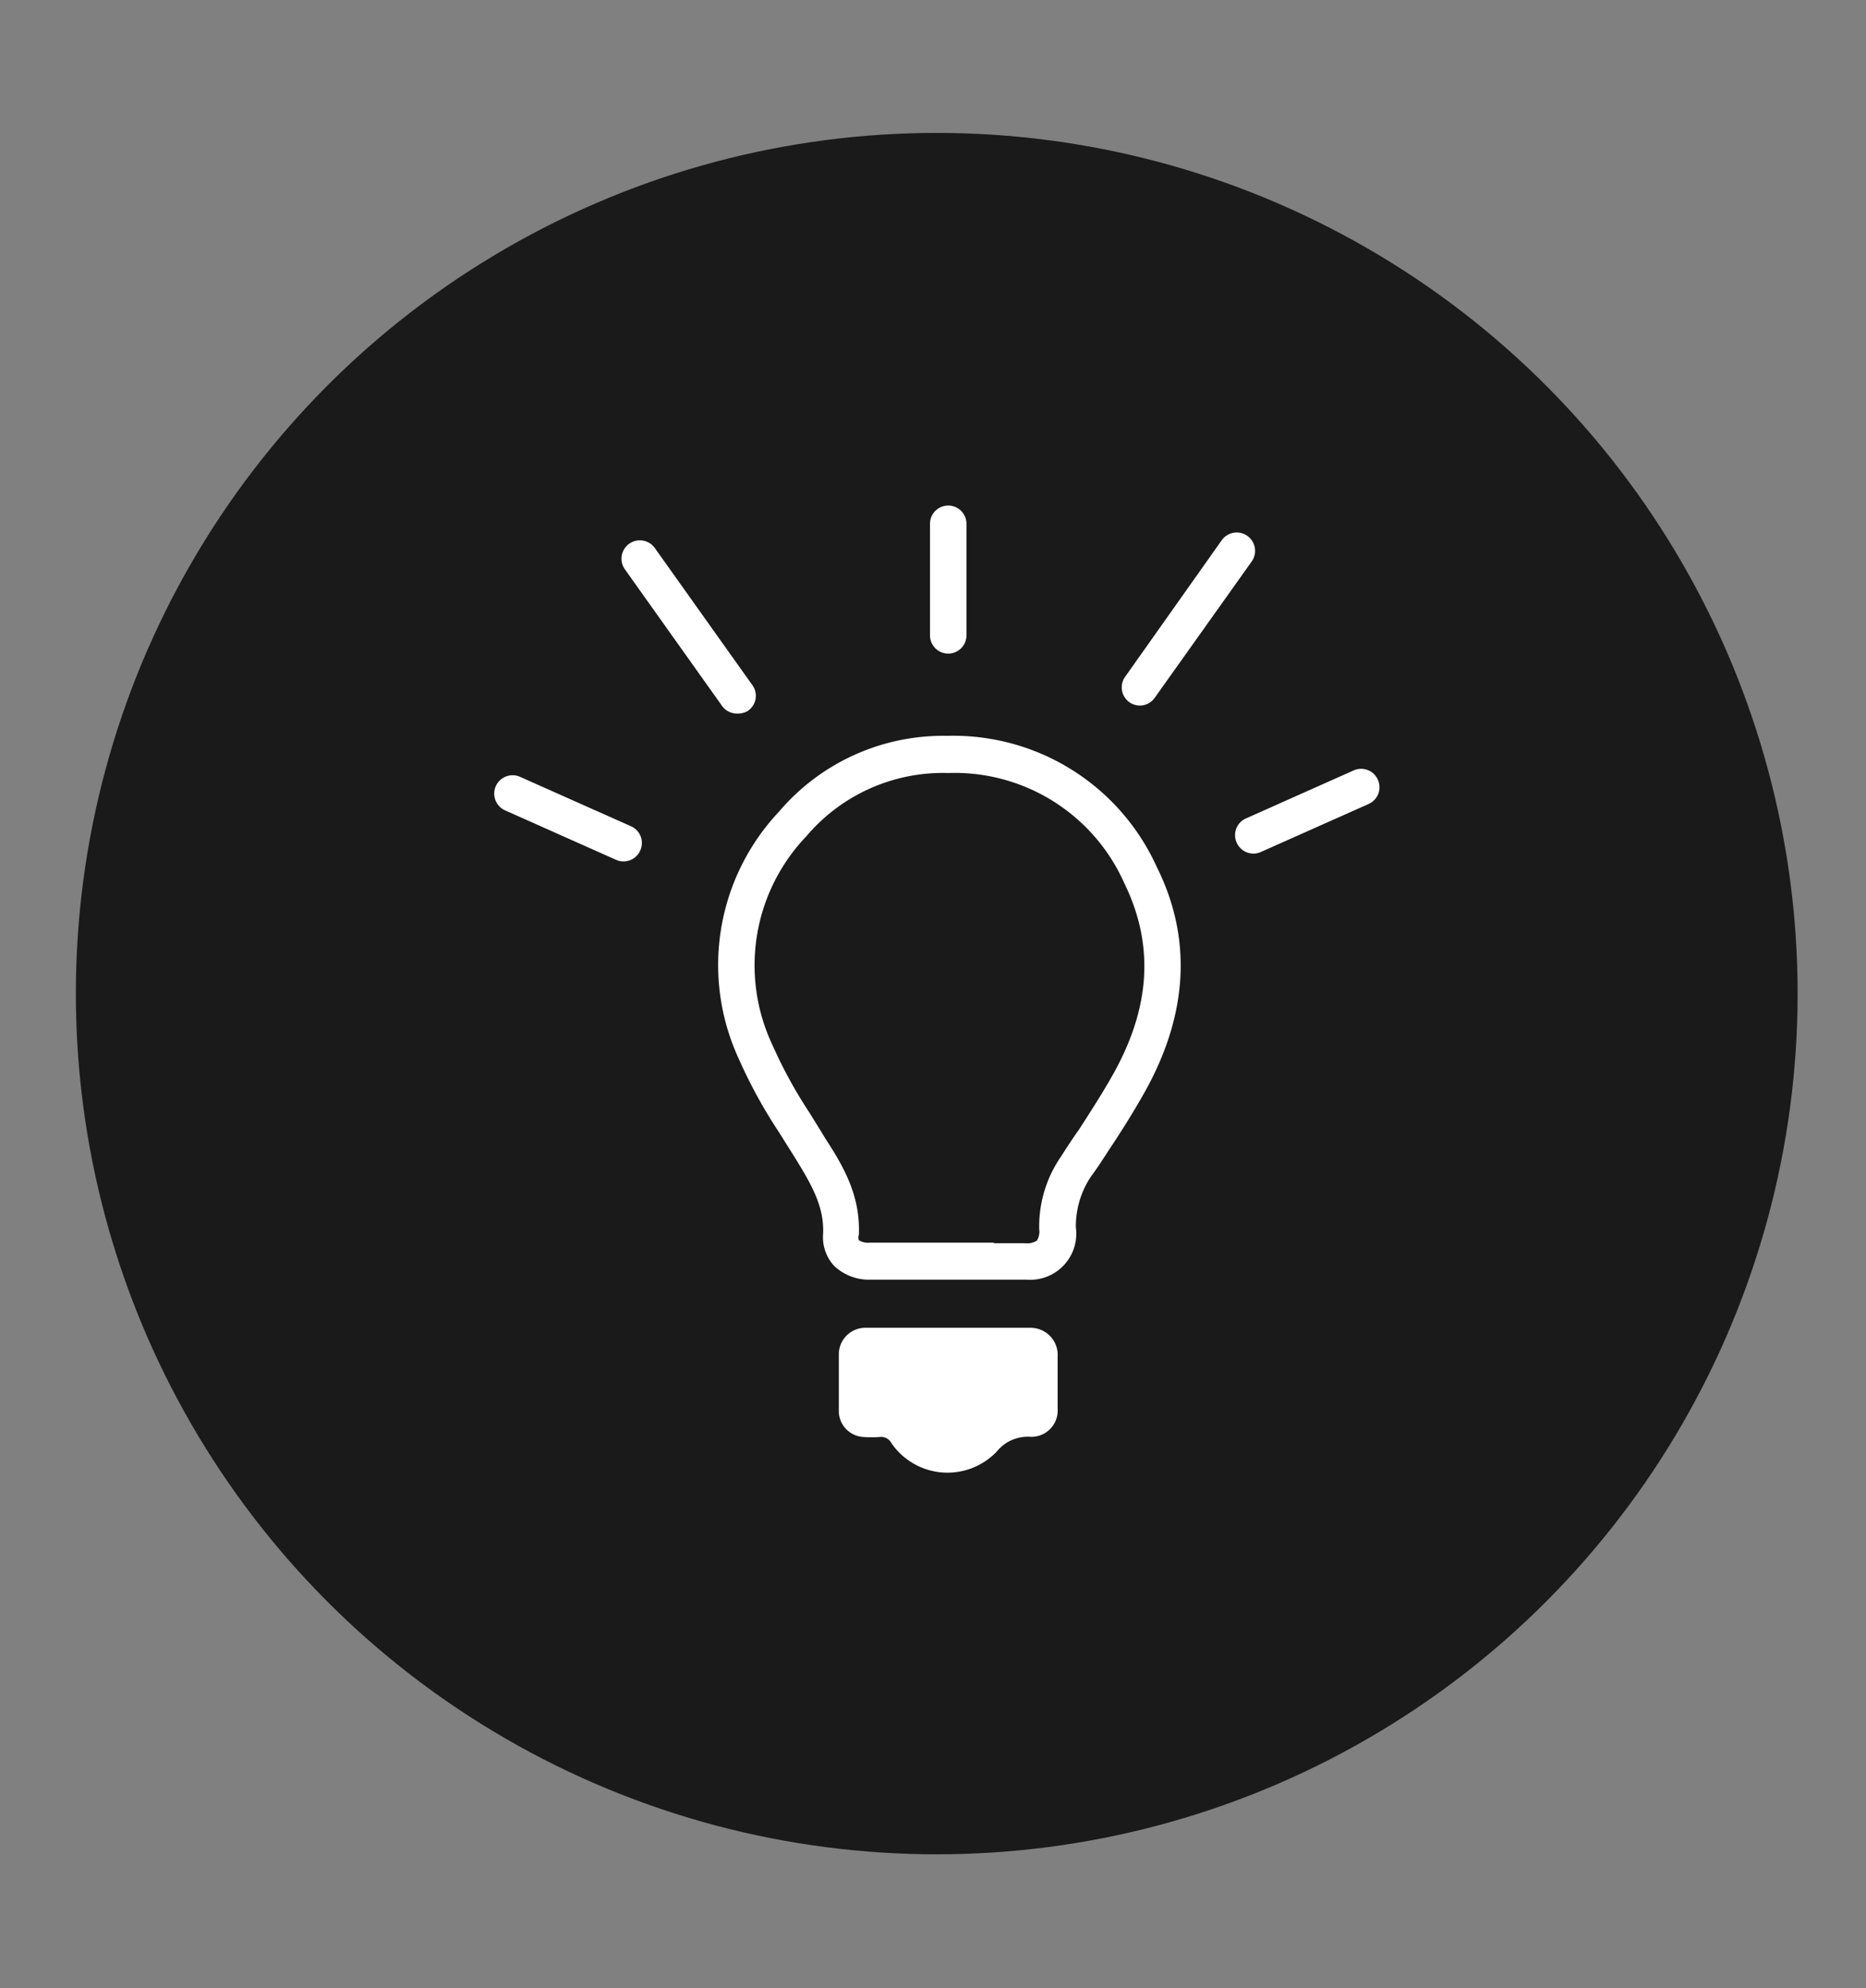 <svg xmlns="http://www.w3.org/2000/svg" viewBox="0 0 102.33 109.06"><rect x="0" y="0" width="102.33" height="109.06" fill="#808080" stroke="none"/><defs><style>.cls-1{fill:#1a1a1a;}.cls-2{fill:#fff;}</style></defs><g id="Camada_3" data-name="Camada 3"><circle class="cls-1" cx="51.37" cy="54.5" r="47.21"/><path class="cls-2" d="M58,75.85v1.42a1.44,1.44,0,0,1-1.47,1.54,2.19,2.19,0,0,0-1.87.81,3.73,3.73,0,0,1-5.78-.47.64.64,0,0,0-.66-.33,6.19,6.19,0,0,1-.86,0A1.43,1.43,0,0,1,46,77.44c0-1.07,0-2.14,0-3.2a1.46,1.46,0,0,1,1.52-1.41q4.49,0,9,0A1.49,1.49,0,0,1,58,74.43Z"/><path class="cls-2" d="M56.28,70.19h-.15c-1,0-1.92,0-2.86,0H47.75a2.77,2.77,0,0,1-2-.75,2.31,2.31,0,0,1-.61-1.78c.06-1.54-.69-2.76-1.55-4.17l-.19-.3-.69-1.1a27.19,27.19,0,0,1-2.19-4,12.27,12.27,0,0,1,2.2-13.57,11.81,11.81,0,0,1,9.13-4.16H52a12.24,12.24,0,0,1,11.43,7.18h0c2,4,1.71,8.26-.78,12.58-.57,1-1.2,2-1.8,2.9-.32.49-.64,1-1,1.48A4.91,4.91,0,0,0,59,67.33a2.53,2.53,0,0,1-2.72,2.86Zm-1.75-2,1.67,0a1,1,0,0,0,.66-.14.93.93,0,0,0,.13-.62,6.75,6.75,0,0,1,1.2-4q.47-.75,1-1.5c.59-.92,1.2-1.86,1.74-2.81,2.17-3.76,2.4-7.26.72-10.69A10.18,10.18,0,0,0,52,42.4a9.81,9.81,0,0,0-7.78,3.47,10.24,10.24,0,0,0-1.85,11.47,25.26,25.26,0,0,0,2,3.66l.7,1.13.18.3c1,1.54,1.94,3.14,1.85,5.3a.46.46,0,0,0,0,.3,1,1,0,0,0,.61.13h6.77Z"/><path class="cls-2" d="M52,35.85a1,1,0,0,1-1-1V28.73a1,1,0,1,1,2,0v6.11A1,1,0,0,1,52,35.85Z"/><path class="cls-2" d="M62.53,38.7a1,1,0,0,1-.59-.18,1,1,0,0,1-.23-1.41L67,29.63a1,1,0,1,1,1.64,1.17l-5.32,7.48A1,1,0,0,1,62.53,38.7Z"/><path class="cls-2" d="M68.75,46.82a1,1,0,0,1-.93-.6,1,1,0,0,1,.51-1.33l5.9-2.63a1,1,0,0,1,1.33.51,1,1,0,0,1-.51,1.33l-5.9,2.63A1,1,0,0,1,68.75,46.82Z"/><path class="cls-2" d="M40.41,39.14a1,1,0,0,1-.82-.43l-5.32-7.48a1,1,0,1,1,1.64-1.17l5.32,7.48A1,1,0,0,1,41,39,1.06,1.06,0,0,1,40.41,39.14Z"/><path class="cls-2" d="M34.19,47.25a1,1,0,0,1-.41-.09L27.7,44.45a1,1,0,1,1,.82-1.84l6.08,2.71a1,1,0,0,1,.51,1.33A1,1,0,0,1,34.19,47.25Z"/></g></svg>